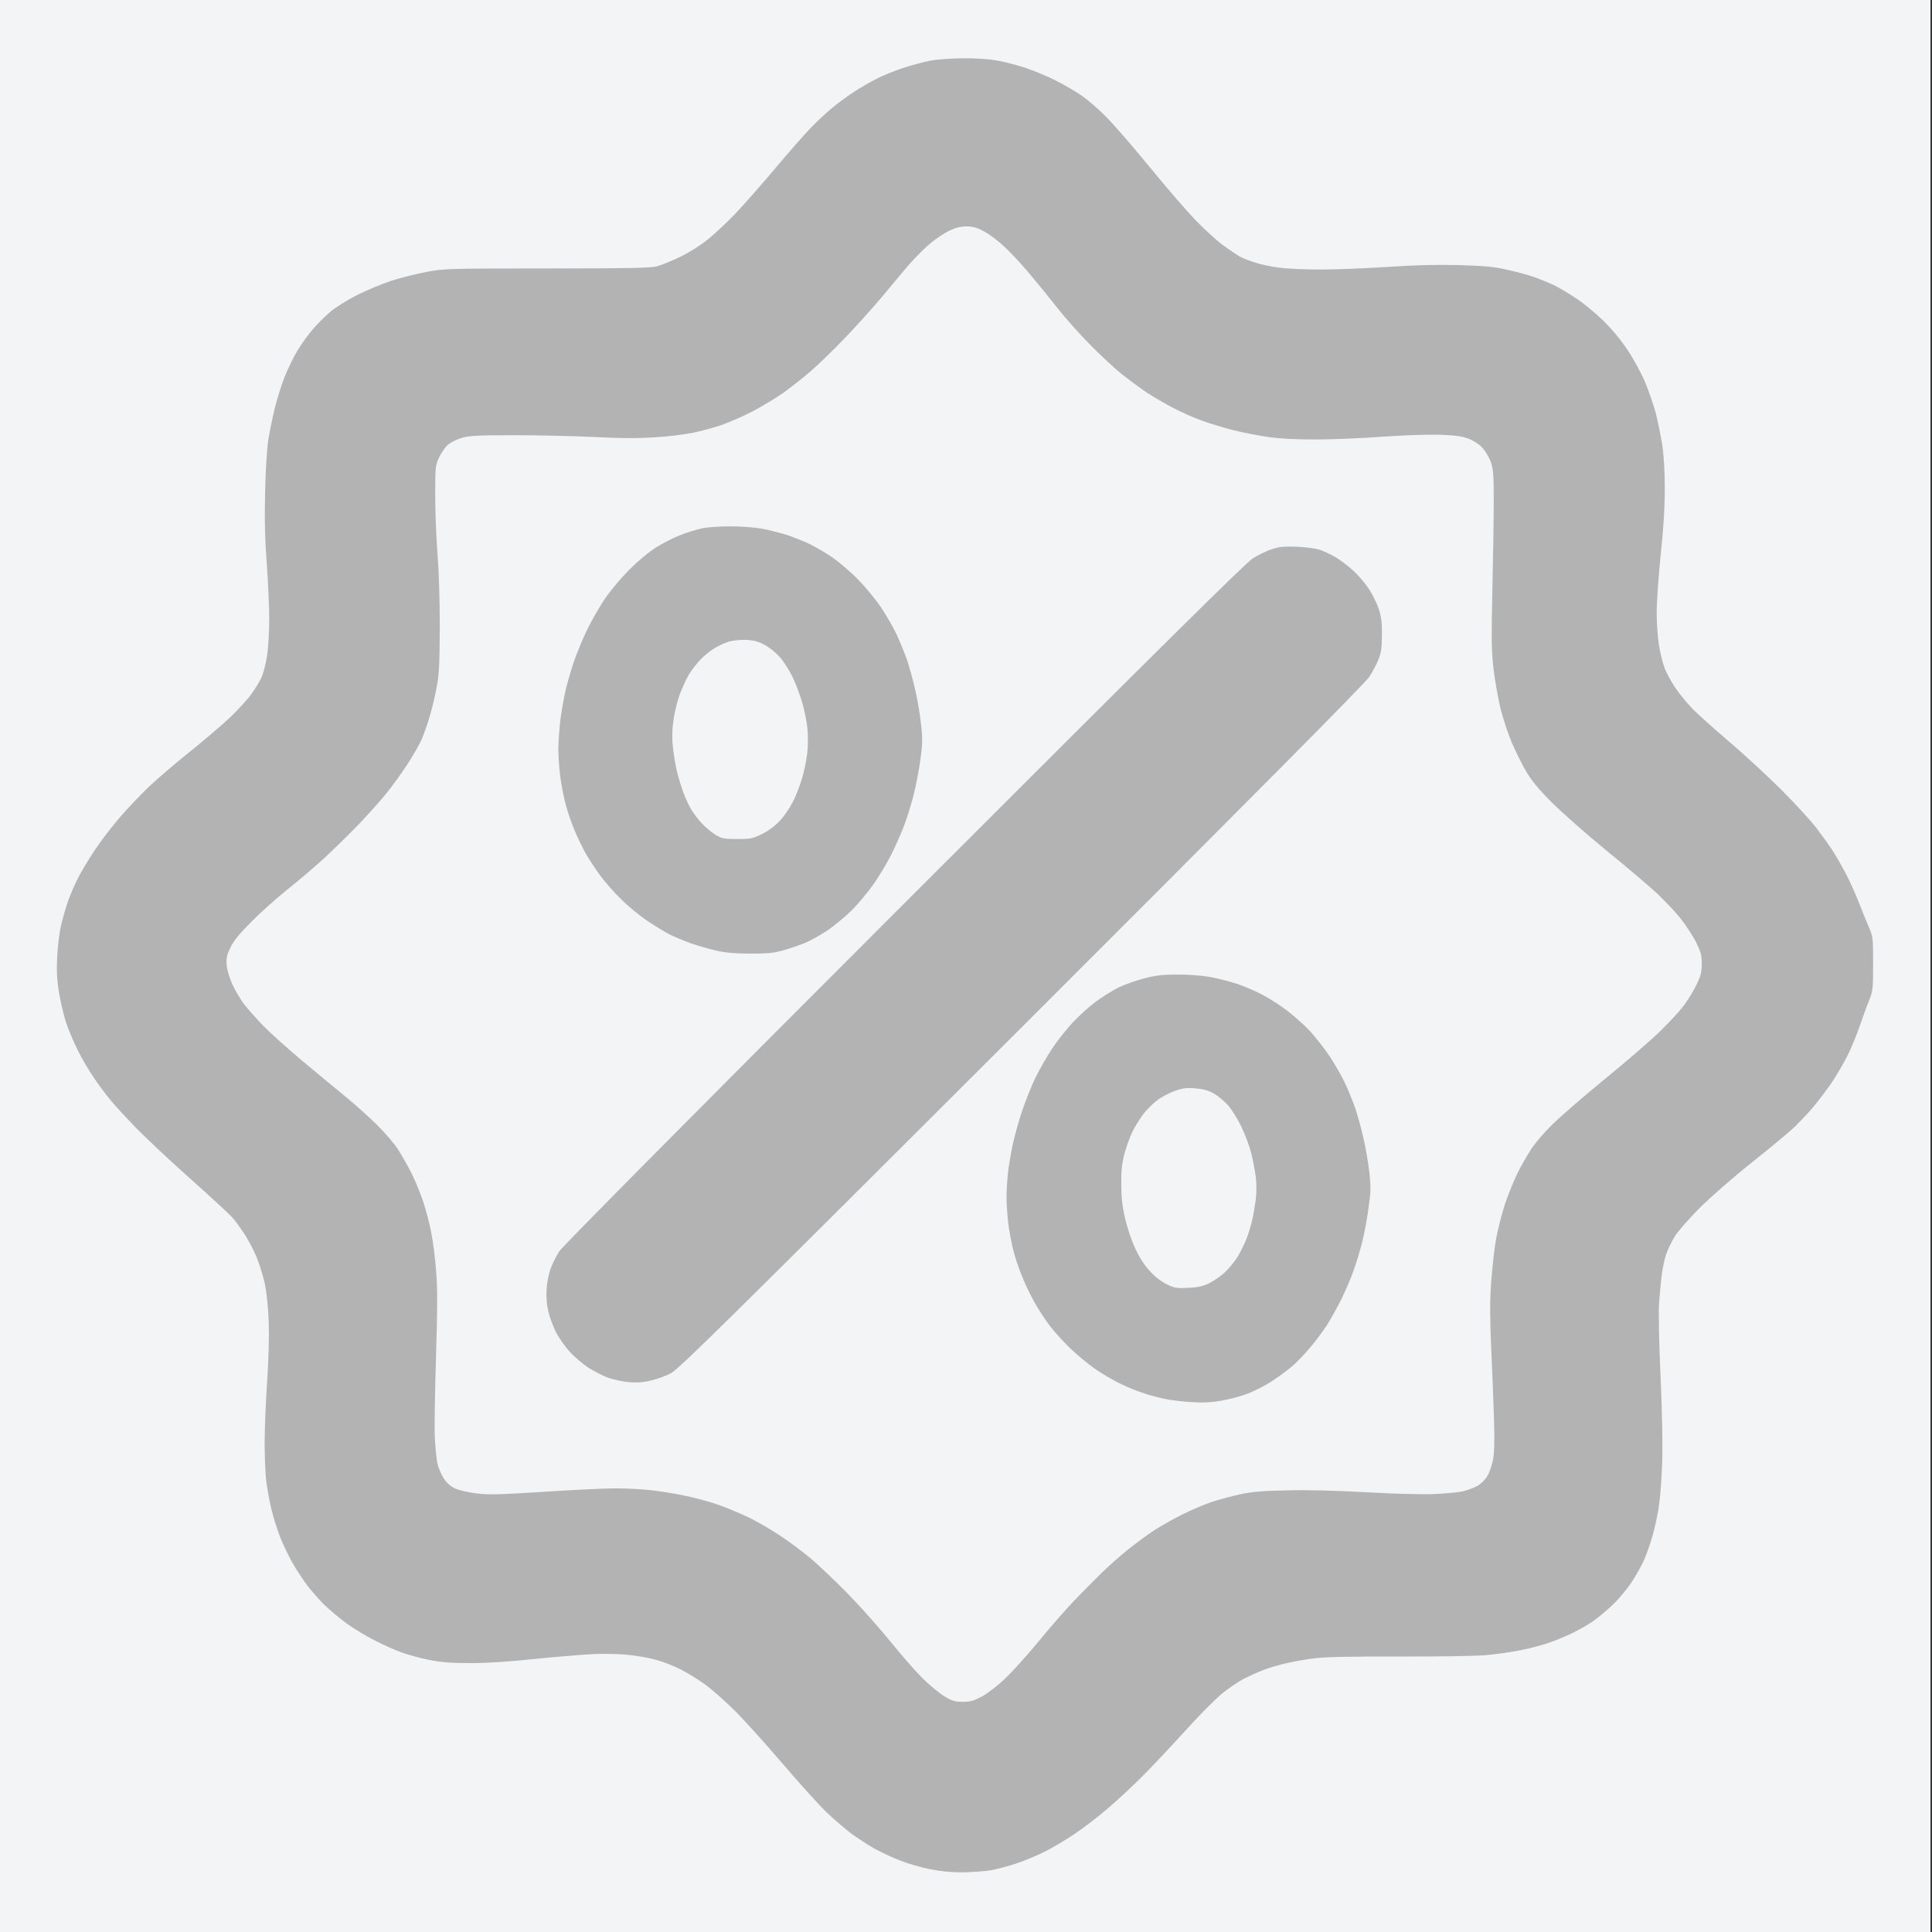 <?xml version="1.0" encoding="utf-8"?>
<!-- Generator: Adobe Illustrator 28.0.0, SVG Export Plug-In . SVG Version: 6.00 Build 0)  -->
<svg version="1.1" id="Слой_1" xmlns="http://www.w3.org/2000/svg" xmlns:xlink="http://www.w3.org/1999/xlink" x="0px" y="0px"
	 viewBox="0 0 1263 1263" style="enable-background:new 0 0 1263 1263;" xml:space="preserve">
<rect x="0" y="0" width="1263" height="1263" fill="#333333" stroke="none"/>
<style type="text/css">
	.st0{fill:#F3F4F6;}
	.st1{fill:#B3B3B3;}
</style>
<g id="Background">
	<path id="Path_0" class="st0" d="M-1,631.5V1263h1263V0H-1V631.5z"/>
	<path id="Path_1" class="st1" d="M608.5,39.6c-4.4,0.8-12.5,3-18,4.8S577.6,49.2,574,51s-9.4,5.1-13,7.3s-10.1,6.8-14.5,10.2
		c-4.4,3.4-11.8,10.2-16.5,15.1s-15.5,17.2-24,27.4c-8.5,10.1-20,23.1-25.5,28.9c-5.5,5.7-13.6,13.3-18,16.8
		c-4.6,3.7-12.2,8.5-18,11.3c-5.5,2.6-12.3,5.4-15,6.1c-4,1.1-18.8,1.4-72,1.4c-65.3,0-67.3,0.1-78.8,2.3c-6.4,1.2-16.8,3.8-23,5.8
		c-6.1,2-16.4,6.3-22.7,9.5c-6.6,3.4-14.1,8.1-17.5,11.1c-3.4,2.9-8.3,7.9-11,11.1c-2.8,3.1-7.1,9.2-9.8,13.5
		c-2.6,4.2-6.5,12.2-8.7,17.7c-2.1,5.5-5,14.7-6.4,20.5s-3.3,15-4.2,20.5c-0.9,6.1-1.8,19.7-2.1,34.5c-0.4,17.5-0.1,30.8,1.1,46.5
		c0.9,12.1,1.6,28.5,1.6,36.5s-0.6,18.6-1.4,23.5c-0.7,4.9-2.3,11.3-3.5,14c-1.2,2.8-4.2,7.7-6.6,11c-2.3,3.3-8.5,10.1-13.6,15
		c-5.2,5-17.1,15.1-26.4,22.6s-21.5,17.8-26.9,23c-5.5,5.2-14.2,14.4-19.4,20.4c-5.2,6-12.6,15.7-16.4,21.5
		c-3.9,5.8-8.7,13.9-10.8,18s-5,10.9-6.5,15c-1.4,4.1-3.5,11.3-4.6,16s-2.2,13.9-2.5,20.5c-0.5,9.1-0.2,14.7,1.1,23
		c1,6,3.1,15,4.7,20c1.7,5,5.1,13,7.6,18c2.4,5,7,12.8,10.2,17.5c3.1,4.7,8.1,11.4,11.1,15c2.9,3.6,10.5,11.8,16.9,18.4
		c6.3,6.5,22.5,21.7,36,33.7s25.9,23.5,27.6,25.6s5.2,6.9,7.7,10.8c2.5,3.9,6,10.6,7.7,15c1.8,4.4,4.1,12,5.2,17
		c1.1,5.5,2.1,15.2,2.5,25c0.3,10.3-0.1,24.4-1.1,39.5c-0.9,12.9-1.6,30.7-1.6,39.5s0.5,19.8,1,24.5c0.6,4.7,2.1,13,3.4,18.5
		c1.3,5.5,4,14,6,19s5.7,12.6,8.3,17c2.5,4.4,6.7,10.7,9.2,14s7.4,8.8,10.8,12.3c3.5,3.4,10,8.9,14.5,12.2c4.6,3.4,13,8.5,18.8,11.4
		c5.8,3,13.9,6.6,18,8c4.1,1.5,12,3.6,17.5,4.7c7.8,1.6,13.8,2.1,27,2.1c11.3,0,25.4-0.9,42-2.7c13.7-1.4,31.1-2.8,38.5-3.2
		c8-0.3,17.6-0.1,23.5,0.6c5.5,0.6,13.4,2,17.5,3.2c4.1,1.1,11.1,3.8,15.5,6s11.6,6.6,15.9,9.7c4.4,3.1,13,10.7,19.1,16.7
		c6.2,6,20.4,21.8,31.7,35c11.3,13.2,24.4,27.7,29.2,32.3c4.7,4.5,12.1,10.8,16.3,14c4.3,3.1,11.2,7.6,15.3,9.9
		c4.1,2.2,11.5,5.7,16.5,7.6c5,2,13.6,4.5,19.2,5.6c6.9,1.4,14,2.1,21.5,2.1c6.2-0.1,14.7-0.7,18.8-1.4c4.1-0.8,11.7-2.8,16.7-4.5
		c5.1-1.7,13.2-5.1,18-7.5c4.9-2.4,13.5-7.5,19.3-11.4c5.8-3.8,15.7-11.4,22-16.8s16.7-15,23-21.4c6.3-6.3,18.8-19.6,27.8-29.5
		c8.9-9.9,19.7-20.8,24-24.3c4.2-3.4,10.6-7.8,14.2-9.7c3.6-1.8,9.5-4.5,13.2-5.9c3.8-1.4,10.7-3.5,15.5-4.5
		c4.9-1.1,13.1-2.5,18.3-3.1c6.3-0.8,24.9-1.2,54.5-1.1c25.6,0.1,50.2-0.3,57-0.9c6.6-0.6,16.7-2,22.5-3.2c5.8-1.1,14.3-3.4,19-5
		c4.7-1.7,11.7-4.6,15.5-6.5s9.5-5.1,12.5-7.2c3-2,8.8-6.8,12.9-10.6c4-3.8,9.7-10.6,12.6-15c3-4.4,6.7-11.2,8.4-15
		c1.6-3.9,4.1-10.8,5.4-15.5c1.4-4.7,3.2-13.2,4.1-19s1.9-18.6,2.2-28.5c0.4-10.9,0-32.8-1-55.5c-1-20.6-1.4-42-1.1-47.5
		s1.1-14,1.7-19s1.9-11.5,3-14.5c1-3,3.5-8.2,5.5-11.5s9.3-11.7,16.2-18.6c7.3-7.3,21.8-20,34.6-30.2c12.1-9.6,24.7-20.1,28-23.3
		c3.3-3.3,8.6-8.8,11.6-12.4c3.1-3.6,8.6-10.9,12.3-16.2c3.6-5.4,8.6-14,11-19c2.4-5.1,5.9-13.6,7.6-18.8c1.8-5.2,4.4-12.4,5.9-16
		c2.4-6.1,2.6-7.5,2.6-24c0-17-0.1-17.7-2.8-24c-1.6-3.6-4.4-10.5-6.3-15.5s-5.5-13-8-18c-2.6-5-6.6-12.1-9.1-16
		s-7.5-10.8-11.1-15.5s-14-16-23.1-25.1c-9.2-9.1-24.5-23.3-34.1-31.4c-9.6-8.2-20.4-17.8-23.8-21.4c-3.5-3.6-8.5-9.7-11.1-13.6
		s-5.7-9.6-6.9-12.7c-1.2-3.2-2.9-10-3.7-15c-0.8-5.1-1.5-14.7-1.5-21.3c0-6.6,1.2-23.5,2.6-37.5c1.9-17.6,2.7-31.1,2.7-43.5
		c0-12.1-0.6-21.6-1.7-29c-1-6.1-2.9-15.3-4.2-20.5c-1.4-5.2-4.5-14.2-6.9-20s-7.5-15.2-11.4-21c-4.5-6.8-10.2-13.7-16.2-19.6
		c-5.2-5-13.2-11.6-17.9-14.6c-4.7-3.1-10.8-6.7-13.5-8.1c-2.8-1.3-8.4-3.7-12.5-5.2s-12.5-3.8-18.5-5.1c-9-2.1-14.8-2.6-32-3.1
		c-14.9-0.4-28.4,0-46.5,1.2c-14,0.9-33.6,1.7-43.5,1.7s-22-0.5-27-1.2c-5-0.6-11.9-2-15.5-3.2c-3.6-1.1-8.1-2.8-10-3.8
		s-7.1-4.5-11.5-7.7c-4.4-3.3-12.5-10.7-18-16.4s-18.9-21.2-29.7-34.4s-23.6-28-28.5-32.9c-4.8-4.9-11.9-11.1-15.8-13.8
		c-3.9-2.8-11.5-7.2-17-10s-14.5-6.5-20-8.4c-5.5-1.8-14-4-19-4.9c-5.3-0.9-14.3-1.5-22-1.4C622.4,38.1,612.9,38.8,608.5,39.6
		L608.5,39.6z"/>
	<path id="Path_2" class="st0" d="M621,150.6c-3,1.4-8.4,4.9-12,7.8c-3.6,2.9-9.6,8.8-13.5,13.2s-12,14.1-18.1,21.5
		c-6.1,7.3-17.4,19.9-25.1,27.9c-7.7,8-17.9,17.9-22.7,22s-12.7,10.3-17.4,13.7c-4.8,3.4-13.9,8.9-20.2,12.2
		c-6.3,3.3-15.6,7.3-20.5,9s-13.3,3.9-18.5,5s-16.5,2.5-25,3c-11,0.7-22.3,0.7-39-0.2c-12.9-0.6-36.6-1.2-52.5-1.2
		c-24.8,0-29.8,0.3-34.8,1.8c-3.1,0.9-7.2,3-9,4.5c-1.7,1.6-4.3,5.3-5.7,8.3c-2.4,5.2-2.5,6.2-2.5,24.9c0,10.7,0.7,27.8,1.5,38
		c0.9,11,1.5,30.3,1.5,47.5c-0.1,23.6-0.4,30.9-1.9,39c-1,5.5-2.9,13.8-4.3,18.5c-1.3,4.7-3.7,11.6-5.3,15.5
		c-1.6,3.9-6.1,11.7-9.9,17.5s-10,14.3-13.8,19c-3.7,4.6-12,13.8-18.3,20.4c-6.3,6.5-16.5,16.5-22.5,22c-6.1,5.6-16.7,14.6-23.5,20
		c-6.9,5.5-17.5,14.9-23.5,21c-8.1,8.1-11.8,12.7-13.9,17.1c-2.4,5-2.8,6.9-2.4,11.5c0.3,3.2,1.8,8.4,3.7,12.5
		c1.8,3.9,5.1,9.5,7.3,12.5c2.3,3,8,9.5,12.7,14.4c4.7,4.8,16.3,15.2,25.6,23s21.9,18.2,28,23.2c6,4.9,15.3,13.2,20.6,18.4
		s11.7,12.6,14.2,16.5c2.4,3.9,6.5,11,9,16c2.4,5,5.8,13.3,7.5,18.5s4,14,5.1,19.5s2.6,17,3.2,25.5c1,12.2,0.9,24.4-0.1,57
		c-0.7,22.8-1.1,46.5-0.7,52.5c0.3,6,1.1,13.3,1.6,16c0.6,2.8,2.4,7,3.9,9.5c1.8,3,4.3,5.3,7.2,6.8c2.8,1.3,8.2,2.7,14,3.4
		c8.1,1.1,14.6,0.9,45-1c19.5-1.3,40.8-2.3,47.3-2.2c6.4,0,16.1,0.5,21.4,1.1c5.4,0.5,15.2,2.1,21.8,3.4c6.6,1.3,16.7,4,22.5,6
		s15,5.9,20.5,8.5c5.5,2.7,14.7,8,20.5,11.9c5.8,3.8,14.8,10.5,20,14.9c5.2,4.4,16.3,14.9,24.5,23.3c8.3,8.5,20.6,22.4,27.5,30.9
		c6.8,8.5,16.3,19.3,21,24s11.3,10.1,14.5,12c5,3,6.8,3.5,12,3.5c4.9,0,7.2-0.7,12.5-3.5c3.8-2.1,10.2-7,15.4-12
		c4.9-4.7,14.8-15.7,22-24.5s17.4-20.4,22.6-25.9c5.2-5.4,13.3-13.6,18-18.2s12.5-11.5,17.5-15.5s12.6-9.6,17-12.5
		c4.4-2.8,12.6-7.5,18.3-10.3c5.6-2.8,14.1-6.4,18.9-8.1c4.9-1.6,13.3-3.9,18.8-5.1c7.8-1.7,14.6-2.3,30.5-2.6
		c13.1-0.4,31.8,0.1,52,1.2c18.8,1.1,36.7,1.5,44.5,1.2c7.1-0.3,15.5-1.1,18.5-1.7c3-0.7,7.4-2.3,9.8-3.6c2.5-1.5,5.1-4.1,6.6-6.6
		c1.4-2.4,3-7.2,3.7-10.8c0.8-4.5,1-12.3,0.6-25.5c-0.3-10.5-1.1-31.1-1.8-46c-0.9-20.7-1-31-0.1-44c0.7-9.4,2.1-22.2,3.2-28.5
		c1.2-6.3,3.8-16.7,5.9-23c2.1-6.3,5.8-15.3,8.1-20s6.3-11.6,8.8-15.5c2.4-3.9,8.8-11.3,14.1-16.5s20.6-18.5,34.1-29.5
		s29.6-24.9,35.9-31c6.2-6,13.5-13.9,16.1-17.5c2.7-3.6,6.3-9.6,8.2-13.5c2.7-5.7,3.3-8.2,3.3-13.5c0-5.5-0.6-7.7-3.7-14
		c-2.1-4.1-6.6-11.1-10.1-15.5s-10.4-11.7-15.3-16.3s-19.7-17.2-32.9-27.9c-13.2-10.8-29.4-25.1-36-31.7c-8.9-8.9-13.3-14.3-17-20.6
		c-2.7-4.7-6.8-13-9.2-18.5c-2.3-5.5-5.6-15.4-7.3-22c-1.6-6.6-3.7-18.3-4.6-26c-1.4-12-1.5-19.2-0.8-51.5c0.5-20.6,0.9-46.7,0.9-58
		c0-17.7-0.3-21.3-1.9-26c-1.1-3-3.6-7.2-5.5-9.3c-2.2-2.3-5.8-4.7-9.1-5.9c-4.3-1.7-8.5-2.2-19-2.6c-7.8-0.2-23.6,0.3-37.5,1.3
		c-13.2,1-32.8,1.8-43.5,1.8c-13.3,0-23.3-0.5-31.5-1.7c-6.6-1-17-3-23-4.6c-6-1.5-15-4.3-20-6.1c-5-1.8-13.3-5.5-18.5-8.2
		s-13.1-7.3-17.5-10.2c-4.4-3-11.6-8.3-16-11.8s-13.6-12-20.3-18.8c-6.8-6.8-17-18.2-22.5-25.3c-5.6-7.1-14.1-17.5-18.8-23
		c-4.7-5.6-11.7-13-15.6-16.6c-3.8-3.6-9.6-7.9-12.9-9.7c-4.6-2.5-7.1-3.2-11.4-3.3C628.2,148,624.8,148.8,621,150.6L621,150.6z"/>
	<path id="Path_3" class="st1" d="M458.5,345.5c-3.3,0.7-9.4,2.6-13.5,4.2c-4.1,1.5-11.1,5.1-15.5,7.8c-5,3-11.8,8.7-18.1,14.9
		c-6.1,6.2-12.6,14-16.7,20.1c-3.6,5.5-8.8,14.7-11.5,20.5c-2.8,5.8-6.4,14.8-8.2,20c-1.7,5.2-4.1,13.3-5.2,18s-2.6,13.2-3.4,19
		c-0.7,5.8-1.4,14.8-1.4,20s0.7,14,1.5,19.5s2.4,13.4,3.6,17.5c1.1,4.1,3.6,11.3,5.6,16c1.9,4.7,5.3,11.6,7.5,15.5
		c2.3,3.9,6.5,10.3,9.4,14.2c3,4,9.1,11,13.7,15.4c4.5,4.5,12.2,10.8,17.2,14.1s11.5,7.3,14.5,8.8s9.3,4.1,14,5.8
		c4.7,1.6,12.3,3.8,17,4.8c5.9,1.3,12.7,1.8,22,1.8c11,0,15-0.4,21.3-2.2c4.2-1.2,10.5-3.4,14-4.8c3.4-1.4,10-5.1,14.7-8.2
		c4.6-3.2,11.8-9.1,16-13.3c4.1-4.1,10.3-11.6,13.8-16.5s8.7-13.6,11.7-19.4c2.9-5.8,6.9-14.9,8.9-20.3c2-5.3,4.7-14.3,6.1-20
		c1.4-5.6,3.3-15.6,4.2-22.2c1.4-10.4,1.5-13.5,0.4-23c-0.6-6-2.3-16.2-3.8-22.5c-1.4-6.3-3.9-15.3-5.5-20
		c-1.7-4.7-4.7-12.1-6.8-16.5s-6.6-12.3-10.1-17.5s-10.4-13.6-15.4-18.6c-4.9-5-12.4-11.3-16.5-14.1c-4.1-2.8-10.3-6.4-13.8-8.2
		c-3.4-1.7-10.1-4.4-14.9-6.1c-4.9-1.6-12.8-3.6-17.8-4.5c-5.1-0.8-14.2-1.5-21-1.4C469.9,344.1,461.8,344.7,458.5,345.5
		L458.5,345.5z M831.5,359c-3.3,1-8.9,3.8-12.5,6c-4.9,3.2-60.4,58.1-228.1,225.8C453.2,728.5,367.9,814.6,365.6,818
		c-1.9,3-4.5,8.2-5.7,11.5s-2.4,9.4-2.6,13.5c-0.3,5,0.1,9.9,1.2,14.5c0.9,3.8,3.2,9.9,5,13.5c1.9,3.6,5.8,9.2,8.7,12.4
		c2.9,3.3,8.4,8,12.3,10.6c3.9,2.5,9.9,5.6,13.5,6.8s9.6,2.5,13.5,2.8c4.8,0.4,9.2,0.1,14-1.1c3.9-0.9,9.7-3,13-4.7
		c5.2-2.7,37.1-34.2,229.4-226.2c151.2-151.1,224.6-225,227.2-229.1c2.2-3.3,4.9-8.5,6.1-11.5c1.7-4.3,2.2-7.7,2.2-16
		c0.1-8.3-0.4-11.8-2.1-17c-1.2-3.6-4-9.2-6.1-12.5s-6.4-8.5-9.5-11.5s-8.5-7.2-11.9-9.3c-3.5-2.1-8.5-4.5-11.3-5.4
		c-2.7-0.8-9.5-1.7-15-1.9C839.6,357.1,836.3,357.4,831.5,359L831.5,359z M748,639.6c-5.2,1.3-12.6,4-16.5,5.8
		c-3.9,1.9-10.6,6.1-15,9.3c-4.4,3.3-11.3,9.5-15.4,13.9c-4,4.3-10,11.9-13.3,16.9s-8.2,13.5-10.9,19s-6.6,15.4-8.8,22
		s-4.9,16.3-6,21.5s-2.5,13.3-3.1,18c-0.5,4.7-1,12.1-1,16.5s0.5,12,1.1,17s2.1,13,3.4,18c1.2,5,4.1,13.4,6.4,18.7
		c2.2,5.4,6.2,13.3,8.7,17.5c2.6,4.3,6.7,10.5,9.3,13.8c2.5,3.3,8.2,9.5,12.6,13.8c4.4,4.3,12,10.6,17,14s12.6,7.8,17,9.8
		c4.4,2.1,10.9,4.7,14.5,5.8c3.6,1.2,9.6,2.8,13.5,3.6s11.7,1.8,17.5,2.1c7.6,0.5,13.1,0.2,19.8-1c5-0.9,12.7-2.9,17-4.6
		c4.2-1.6,11.3-5.2,15.7-8.1c4.4-2.9,10.4-7.3,13.3-9.8c2.9-2.5,8.2-8,11.6-12.1c3.5-4.1,8.4-10.7,10.9-14.5s6.7-11.5,9.5-17
		c2.7-5.5,6.4-14,8.1-19c1.8-5,4.3-13.3,5.6-18.5s3.2-15.1,4.1-22c1.6-10.9,1.6-13.9,0.6-23.5c-0.7-6-2.4-16.2-3.9-22.5
		c-1.4-6.3-3.9-15.3-5.5-20c-1.7-4.7-4.7-12.1-6.8-16.5s-6.5-12-9.8-17s-9.1-12.3-12.8-16.4c-3.8-4.1-10.6-10.1-15.1-13.5
		c-4.4-3.4-11.6-8-16-10.3c-4.3-2.3-11.8-5.5-16.8-7.2c-5-1.6-13-3.7-18-4.5c-5-0.9-14.4-1.6-21-1.5
		C760.1,637.1,755.5,637.6,748,639.6L748,639.6z"/>
	<path id="Path_4" class="st0" d="M477,419.3c-2.5,0.7-6.8,2.6-9.5,4.2c-2.8,1.6-7,5-9.5,7.6s-6,7.1-7.8,10.1
		c-1.7,2.9-4.5,9.1-6.2,13.8c-1.6,4.7-3.4,12.3-3.9,17c-0.8,5.8-0.8,11.3-0.1,17.5c0.6,4.9,1.8,11.9,2.7,15.5c0.9,3.6,2.7,9.4,4,13
		s3.6,8.5,5.1,11c1.4,2.5,4.6,6.7,7.1,9.4c2.5,2.6,6.6,6,9.1,7.5c4,2.3,5.5,2.6,14,2.6c8.7,0,10.1-0.3,16-3.2
		c3.9-1.9,8.5-5.2,11.6-8.5c2.8-2.9,6.7-8.6,8.7-12.6c2.1-3.9,4.8-11.1,6.2-16c1.4-4.8,2.9-12.3,3.3-16.7c0.5-4.4,0.5-11.4,0-15.5
		c-0.4-4.1-1.9-11.6-3.3-16.5c-1.4-5-4.3-12.6-6.4-17c-2.2-4.4-5.9-10.3-8.4-13c-2.4-2.8-6.8-6.3-9.8-7.9c-4-2.2-7-3-11.9-3.3
		C484.4,418.2,479.5,418.6,477,419.3L477,419.3z M767.9,713.2c-3.6,1.3-8.9,4.1-11.7,6.3c-2.9,2.2-7.1,6.5-9.3,9.5
		s-5.4,8.2-6.9,11.5c-1.6,3.3-3.8,9.6-5,14c-1.5,5.9-2.1,11-2,19.5c0,8.6,0.6,14.2,2.5,22.5c1.5,6.5,4.3,14.7,6.8,20
		c2.8,6,6,10.9,9.7,14.8c3.3,3.6,7.7,6.9,11,8.4c4.9,2.4,6.4,2.6,14,2.2c6.6-0.4,9.7-1.1,14-3.3c3-1.5,7.7-4.8,10.3-7.4
		c2.7-2.6,6.3-7.2,8.1-10.2s4.2-8,5.4-11s2.8-8.2,3.6-11.5s1.9-9.6,2.5-14c0.6-5,0.6-10.8,0-15.5c-0.6-4.1-1.9-11.1-3-15.5
		c-1.2-4.4-4-12-6.4-17s-6.3-11.2-8.7-14c-2.5-2.7-6.7-6.2-9.4-7.7c-3.5-2-6.9-2.9-11.9-3.3C775.8,711,773.3,711.3,767.9,713.2
		L767.9,713.2z"/>
</g>
</svg>
